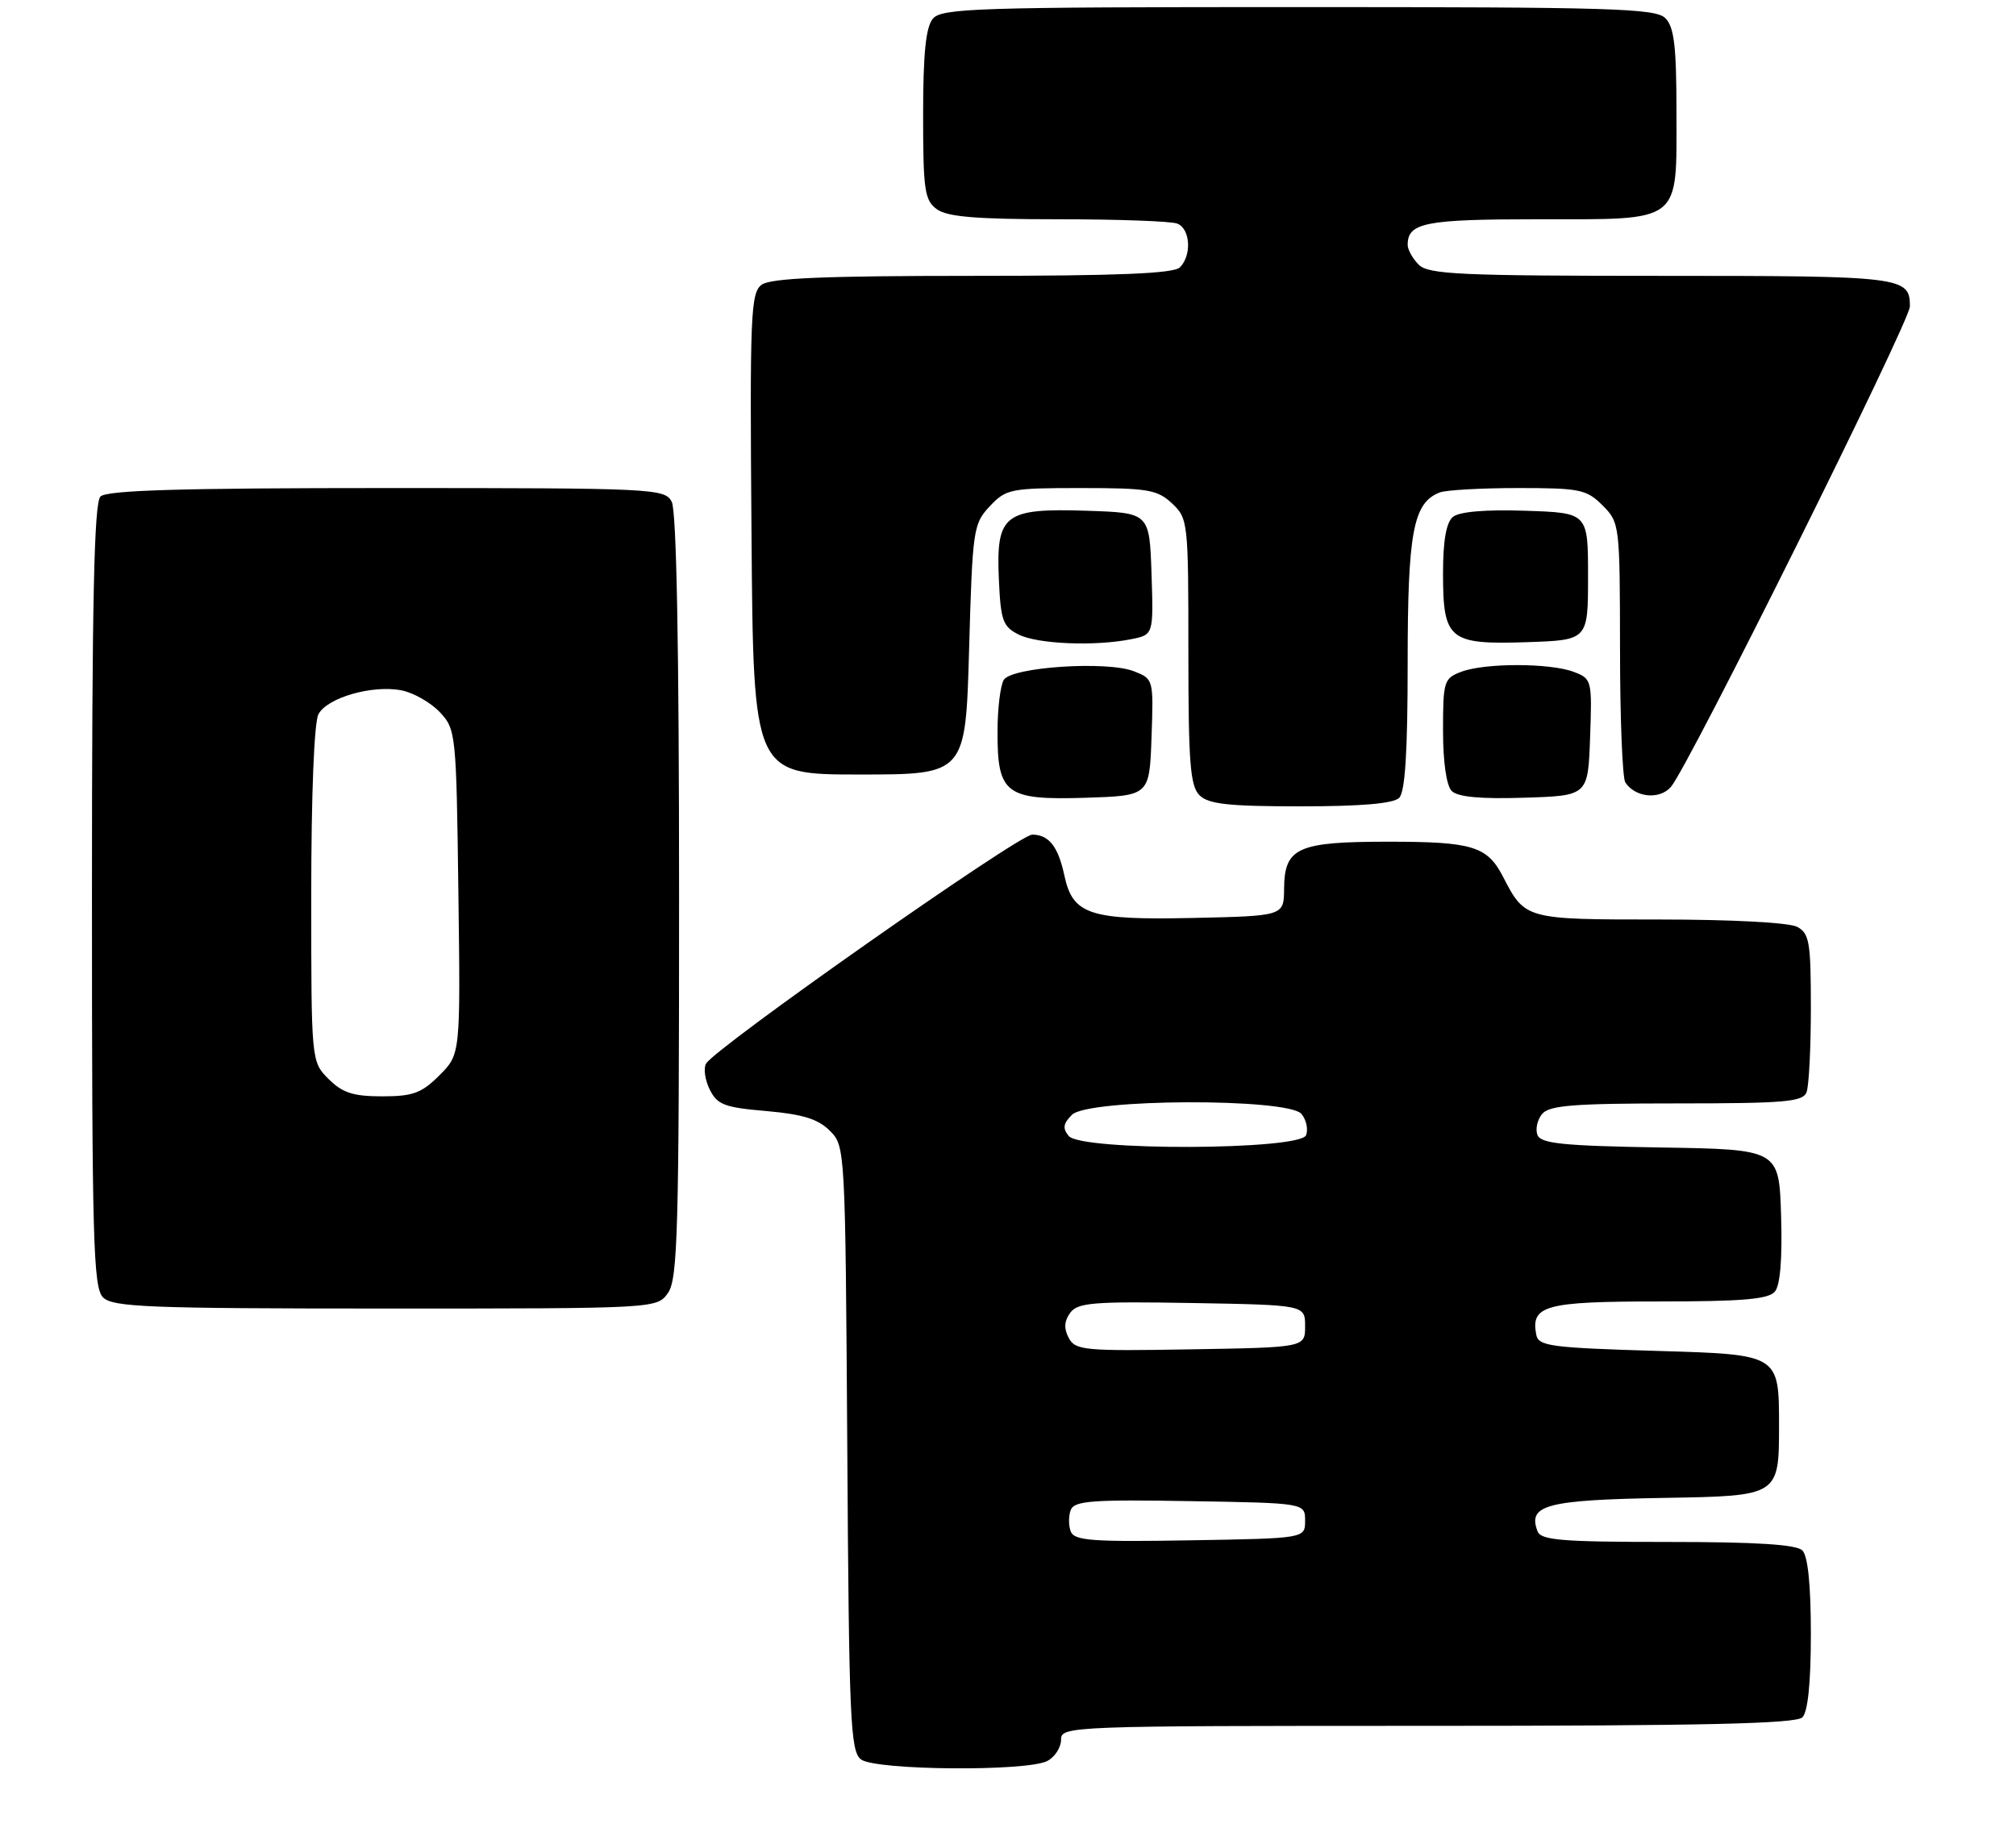 <?xml version="1.0" encoding="UTF-8" standalone="no"?>
<!DOCTYPE svg PUBLIC "-//W3C//DTD SVG 1.1//EN" "http://www.w3.org/Graphics/SVG/1.1/DTD/svg11.dtd" >
<svg xmlns="http://www.w3.org/2000/svg" xmlns:xlink="http://www.w3.org/1999/xlink" version="1.1" viewBox="0 0 285 259">
 <g >
 <path fill="currentColor"
d=" M 148.07 248.96 C 149.13 248.40 150.00 247.05 150.00 245.96 C 150.00 244.04 150.98 244.00 201.80 244.00 C 240.76 244.00 253.90 243.70 254.80 242.80 C 255.58 242.02 256.00 237.91 256.00 231.00 C 256.00 224.09 255.58 219.98 254.80 219.20 C 253.96 218.36 248.30 218.00 235.77 218.00 C 220.77 218.00 217.84 217.76 217.36 216.49 C 215.93 212.76 218.60 212.06 235.35 211.77 C 251.50 211.50 251.50 211.50 251.50 201.50 C 251.50 191.50 251.50 191.50 234.51 191.00 C 219.18 190.55 217.49 190.32 217.18 188.70 C 216.38 184.56 218.43 184.00 234.50 184.00 C 246.35 184.00 250.01 183.69 250.92 182.60 C 251.67 181.70 251.98 177.89 251.79 171.85 C 251.50 162.50 251.50 162.50 234.71 162.23 C 220.94 162.00 217.82 161.68 217.35 160.46 C 217.03 159.64 217.33 158.31 218.01 157.49 C 219.02 156.27 222.51 156.00 237.02 156.00 C 252.30 156.00 254.87 155.78 255.39 154.42 C 255.73 153.55 256.00 148.16 256.00 142.45 C 256.00 133.21 255.79 131.96 254.07 131.04 C 252.94 130.43 244.78 130.00 234.64 130.00 C 215.61 130.00 215.60 130.00 212.47 123.93 C 210.24 119.63 208.16 119.00 196.26 119.00 C 183.42 119.00 181.58 119.83 181.53 125.65 C 181.50 129.50 181.50 129.50 168.62 129.78 C 154.03 130.10 151.65 129.31 150.47 123.78 C 149.59 119.67 148.27 118.00 145.92 118.00 C 144.02 118.00 101.04 148.18 99.81 150.38 C 99.43 151.05 99.67 152.71 100.34 154.05 C 101.39 156.18 102.43 156.58 108.33 157.08 C 113.46 157.53 115.65 158.20 117.31 159.86 C 119.49 162.04 119.50 162.31 119.78 204.78 C 120.02 243.27 120.22 247.62 121.72 248.75 C 123.78 250.30 145.24 250.48 148.07 248.96 Z  M 94.44 182.78 C 95.81 180.83 96.00 173.83 96.00 126.71 C 96.00 91.51 95.64 72.20 94.96 70.93 C 93.97 69.07 92.46 69.00 54.66 69.00 C 25.46 69.00 15.09 69.31 14.20 70.20 C 13.30 71.10 13.00 85.01 13.00 126.63 C 13.00 175.50 13.18 182.04 14.57 183.43 C 15.95 184.80 20.96 185.00 54.51 185.00 C 92.89 185.00 92.89 185.00 94.44 182.78 Z  M 197.80 112.80 C 198.64 111.96 199.00 106.30 199.00 93.75 C 199.00 75.20 199.78 71.07 203.54 69.62 C 204.44 69.28 209.42 69.00 214.63 69.00 C 223.34 69.00 224.29 69.19 226.55 71.45 C 228.97 73.88 229.00 74.15 229.02 91.70 C 229.02 101.49 229.36 110.00 229.77 110.62 C 231.18 112.76 234.60 113.10 236.21 111.26 C 238.66 108.47 270.00 45.45 270.00 43.32 C 270.00 39.12 269.04 39.00 234.87 39.00 C 206.45 39.00 201.94 38.79 200.57 37.43 C 199.71 36.56 199.00 35.30 199.00 34.63 C 199.00 31.48 201.45 31.00 217.37 31.00 C 237.92 31.00 237.00 31.70 237.00 15.92 C 237.00 6.55 236.68 3.82 235.43 2.57 C 234.04 1.18 227.95 1.00 183.55 1.00 C 137.98 1.00 133.12 1.16 131.87 2.65 C 130.88 3.85 130.50 7.60 130.50 16.23 C 130.50 26.89 130.71 28.31 132.44 29.58 C 133.92 30.66 138.04 31.00 149.61 31.00 C 157.98 31.00 165.55 31.27 166.42 31.61 C 168.28 32.32 168.51 36.09 166.80 37.80 C 165.92 38.68 158.02 39.00 137.49 39.00 C 116.58 39.00 108.95 39.32 107.68 40.25 C 106.12 41.39 105.99 44.42 106.24 75.50 C 106.50 109.50 106.50 109.50 121.50 109.50 C 136.50 109.50 136.50 109.50 137.00 91.83 C 137.48 74.83 137.59 74.06 139.92 71.58 C 142.23 69.12 142.86 69.00 152.86 69.00 C 162.28 69.00 163.61 69.23 165.69 71.17 C 167.95 73.30 168.00 73.79 168.00 92.10 C 168.00 107.82 168.25 111.11 169.57 112.43 C 170.84 113.69 173.63 114.00 183.87 114.00 C 192.44 114.00 196.99 113.61 197.80 112.80 Z  M 162.79 104.24 C 163.08 96.02 163.07 95.98 160.29 94.90 C 156.48 93.41 143.06 94.30 141.91 96.11 C 141.43 96.87 141.02 100.16 141.02 103.42 C 140.99 112.26 142.16 113.14 153.44 112.79 C 162.50 112.50 162.50 112.50 162.79 104.24 Z  M 224.79 104.24 C 225.08 96.15 225.03 95.96 222.48 94.99 C 219.14 93.72 209.89 93.71 206.57 94.98 C 204.13 95.90 204.00 96.33 204.00 103.28 C 204.00 107.75 204.48 111.08 205.23 111.83 C 206.08 112.68 209.33 112.98 215.48 112.78 C 224.50 112.50 224.50 112.50 224.79 104.24 Z  M 159.91 90.37 C 163.07 89.74 163.07 89.74 162.79 81.12 C 162.50 72.50 162.50 72.50 153.62 72.21 C 141.94 71.83 140.80 72.72 141.21 81.92 C 141.47 87.74 141.77 88.59 144.00 89.71 C 146.68 91.06 154.76 91.40 159.91 90.37 Z  M 224.50 81.50 C 224.50 72.50 224.50 72.50 215.65 72.21 C 209.99 72.02 206.30 72.34 205.40 73.08 C 204.45 73.87 204.00 76.43 204.00 81.05 C 204.00 90.47 204.83 91.15 215.86 90.79 C 224.50 90.50 224.50 90.50 224.50 81.50 Z  M 151.37 216.52 C 151.05 215.69 151.05 214.31 151.37 213.48 C 151.87 212.18 154.40 211.99 168.23 212.23 C 184.50 212.50 184.50 212.50 184.50 215.00 C 184.50 217.50 184.50 217.50 168.23 217.77 C 154.40 218.01 151.87 217.82 151.37 216.52 Z  M 151.09 189.16 C 150.38 187.84 150.44 186.78 151.29 185.61 C 152.36 184.16 154.54 183.98 168.51 184.22 C 184.50 184.50 184.50 184.50 184.50 187.50 C 184.50 190.50 184.50 190.50 168.30 190.77 C 153.29 191.03 152.02 190.91 151.09 189.16 Z  M 151.09 160.61 C 150.19 159.53 150.30 158.85 151.54 157.61 C 153.82 155.32 182.10 155.22 183.99 157.49 C 184.67 158.31 184.96 159.66 184.64 160.49 C 183.82 162.63 152.86 162.74 151.09 160.61 Z  M 46.45 152.55 C 44.00 150.09 44.00 150.09 44.00 126.48 C 44.00 112.39 44.41 102.10 45.02 100.97 C 46.28 98.62 52.69 96.79 56.79 97.61 C 58.48 97.95 60.90 99.33 62.18 100.69 C 64.45 103.10 64.51 103.68 64.80 126.10 C 65.10 149.05 65.10 149.05 62.13 152.02 C 59.60 154.55 58.38 155.00 54.03 155.00 C 49.93 155.00 48.42 154.51 46.45 152.55 Z "/>
</g>
</svg>
